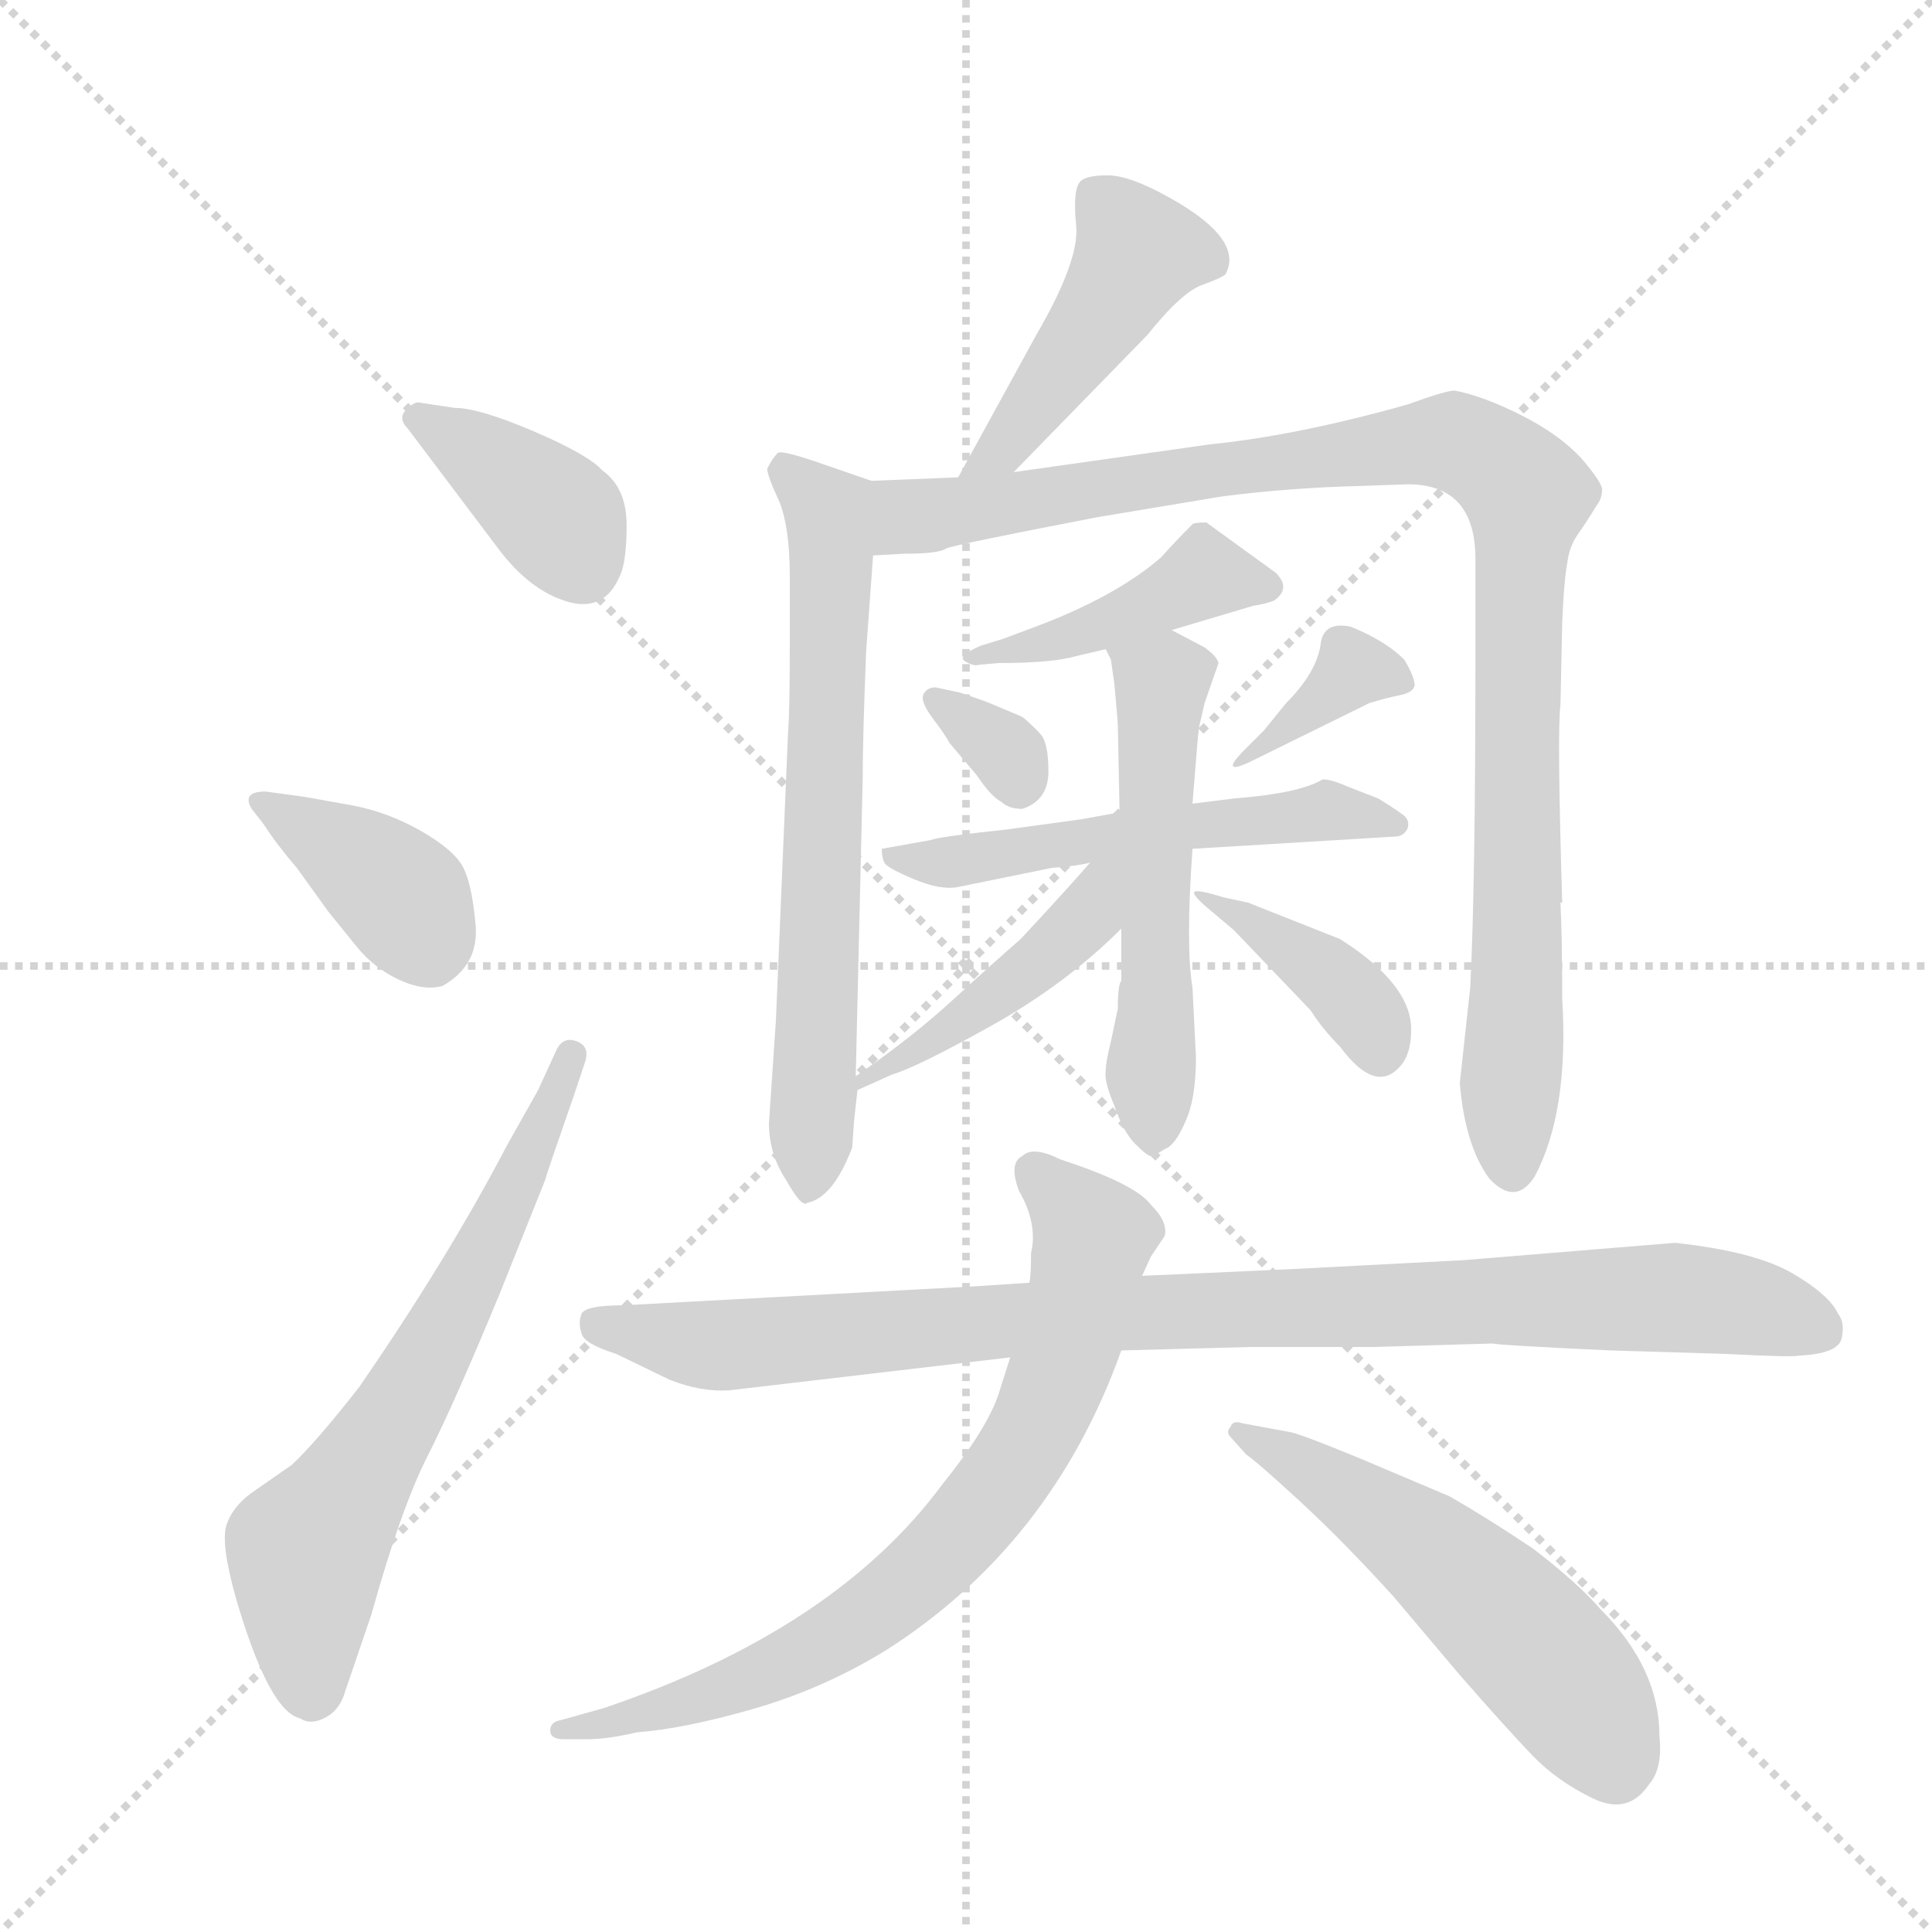 <svg version="1.1" viewBox="0 0 1024 1024" xmlns="http://www.w3.org/2000/svg">
  <g stroke="lightgray" stroke-dasharray="1,1" stroke-width="1" transform="scale(4, 4)">
    <line x1="0" y1="0" x2="256" y2="256"></line>
    <line x1="256" y1="0" x2="0" y2="256"></line>
    <line x1="128" y1="0" x2="128" y2="256"></line>
    <line x1="0" y1="128" x2="256" y2="128"></line>
  </g>
  <g transform="scale(0.92, -0.92) translate(60, -900)">
    <style type="text/css">
      
        @keyframes keyframes0 {
          from {
            stroke: blue;
            stroke-dashoffset: 385;
            stroke-width: 128;
          }
          56% {
            animation-timing-function: step-end;
            stroke: blue;
            stroke-dashoffset: 0;
            stroke-width: 128;
          }
          to {
            stroke: black;
            stroke-width: 1024;
          }
        }
        #make-me-a-hanzi-animation-0 {
          animation: keyframes0 0.563s both;
          animation-delay: 0s;
          animation-timing-function: linear;
        }
      
        @keyframes keyframes1 {
          from {
            stroke: blue;
            stroke-dashoffset: 383;
            stroke-width: 128;
          }
          55% {
            animation-timing-function: step-end;
            stroke: blue;
            stroke-dashoffset: 0;
            stroke-width: 128;
          }
          to {
            stroke: black;
            stroke-width: 1024;
          }
        }
        #make-me-a-hanzi-animation-1 {
          animation: keyframes1 0.562s both;
          animation-delay: 0.563s;
          animation-timing-function: linear;
        }
      
        @keyframes keyframes2 {
          from {
            stroke: blue;
            stroke-dashoffset: 660;
            stroke-width: 128;
          }
          68% {
            animation-timing-function: step-end;
            stroke: blue;
            stroke-dashoffset: 0;
            stroke-width: 128;
          }
          to {
            stroke: black;
            stroke-width: 1024;
          }
        }
        #make-me-a-hanzi-animation-2 {
          animation: keyframes2 0.787s both;
          animation-delay: 1.125s;
          animation-timing-function: linear;
        }
      
        @keyframes keyframes3 {
          from {
            stroke: blue;
            stroke-dashoffset: 458;
            stroke-width: 128;
          }
          60% {
            animation-timing-function: step-end;
            stroke: blue;
            stroke-dashoffset: 0;
            stroke-width: 128;
          }
          to {
            stroke: black;
            stroke-width: 1024;
          }
        }
        #make-me-a-hanzi-animation-3 {
          animation: keyframes3 0.623s both;
          animation-delay: 1.912s;
          animation-timing-function: linear;
        }
      
        @keyframes keyframes4 {
          from {
            stroke: blue;
            stroke-dashoffset: 680;
            stroke-width: 128;
          }
          69% {
            animation-timing-function: step-end;
            stroke: blue;
            stroke-dashoffset: 0;
            stroke-width: 128;
          }
          to {
            stroke: black;
            stroke-width: 1024;
          }
        }
        #make-me-a-hanzi-animation-4 {
          animation: keyframes4 0.803s both;
          animation-delay: 2.535s;
          animation-timing-function: linear;
        }
      
        @keyframes keyframes5 {
          from {
            stroke: blue;
            stroke-dashoffset: 1037;
            stroke-width: 128;
          }
          77% {
            animation-timing-function: step-end;
            stroke: blue;
            stroke-dashoffset: 0;
            stroke-width: 128;
          }
          to {
            stroke: black;
            stroke-width: 1024;
          }
        }
        #make-me-a-hanzi-animation-5 {
          animation: keyframes5 1.094s both;
          animation-delay: 3.338s;
          animation-timing-function: linear;
        }
      
        @keyframes keyframes6 {
          from {
            stroke: blue;
            stroke-dashoffset: 435;
            stroke-width: 128;
          }
          59% {
            animation-timing-function: step-end;
            stroke: blue;
            stroke-dashoffset: 0;
            stroke-width: 128;
          }
          to {
            stroke: black;
            stroke-width: 1024;
          }
        }
        #make-me-a-hanzi-animation-6 {
          animation: keyframes6 0.604s both;
          animation-delay: 4.432s;
          animation-timing-function: linear;
        }
      
        @keyframes keyframes7 {
          from {
            stroke: blue;
            stroke-dashoffset: 324;
            stroke-width: 128;
          }
          51% {
            animation-timing-function: step-end;
            stroke: blue;
            stroke-dashoffset: 0;
            stroke-width: 128;
          }
          to {
            stroke: black;
            stroke-width: 1024;
          }
        }
        #make-me-a-hanzi-animation-7 {
          animation: keyframes7 0.514s both;
          animation-delay: 5.036s;
          animation-timing-function: linear;
        }
      
        @keyframes keyframes8 {
          from {
            stroke: blue;
            stroke-dashoffset: 368;
            stroke-width: 128;
          }
          55% {
            animation-timing-function: step-end;
            stroke: blue;
            stroke-dashoffset: 0;
            stroke-width: 128;
          }
          to {
            stroke: black;
            stroke-width: 1024;
          }
        }
        #make-me-a-hanzi-animation-8 {
          animation: keyframes8 0.549s both;
          animation-delay: 5.55s;
          animation-timing-function: linear;
        }
      
        @keyframes keyframes9 {
          from {
            stroke: blue;
            stroke-dashoffset: 548;
            stroke-width: 128;
          }
          64% {
            animation-timing-function: step-end;
            stroke: blue;
            stroke-dashoffset: 0;
            stroke-width: 128;
          }
          to {
            stroke: black;
            stroke-width: 1024;
          }
        }
        #make-me-a-hanzi-animation-9 {
          animation: keyframes9 0.696s both;
          animation-delay: 6.099s;
          animation-timing-function: linear;
        }
      
        @keyframes keyframes10 {
          from {
            stroke: blue;
            stroke-dashoffset: 550;
            stroke-width: 128;
          }
          64% {
            animation-timing-function: step-end;
            stroke: blue;
            stroke-dashoffset: 0;
            stroke-width: 128;
          }
          to {
            stroke: black;
            stroke-width: 1024;
          }
        }
        #make-me-a-hanzi-animation-10 {
          animation: keyframes10 0.698s both;
          animation-delay: 6.795s;
          animation-timing-function: linear;
        }
      
        @keyframes keyframes11 {
          from {
            stroke: blue;
            stroke-dashoffset: 451;
            stroke-width: 128;
          }
          59% {
            animation-timing-function: step-end;
            stroke: blue;
            stroke-dashoffset: 0;
            stroke-width: 128;
          }
          to {
            stroke: black;
            stroke-width: 1024;
          }
        }
        #make-me-a-hanzi-animation-11 {
          animation: keyframes11 0.617s both;
          animation-delay: 7.493s;
          animation-timing-function: linear;
        }
      
        @keyframes keyframes12 {
          from {
            stroke: blue;
            stroke-dashoffset: 391;
            stroke-width: 128;
          }
          56% {
            animation-timing-function: step-end;
            stroke: blue;
            stroke-dashoffset: 0;
            stroke-width: 128;
          }
          to {
            stroke: black;
            stroke-width: 1024;
          }
        }
        #make-me-a-hanzi-animation-12 {
          animation: keyframes12 0.568s both;
          animation-delay: 8.11s;
          animation-timing-function: linear;
        }
      
        @keyframes keyframes13 {
          from {
            stroke: blue;
            stroke-dashoffset: 967;
            stroke-width: 128;
          }
          76% {
            animation-timing-function: step-end;
            stroke: blue;
            stroke-dashoffset: 0;
            stroke-width: 128;
          }
          to {
            stroke: black;
            stroke-width: 1024;
          }
        }
        #make-me-a-hanzi-animation-13 {
          animation: keyframes13 1.037s both;
          animation-delay: 8.678s;
          animation-timing-function: linear;
        }
      
        @keyframes keyframes14 {
          from {
            stroke: blue;
            stroke-dashoffset: 756;
            stroke-width: 128;
          }
          71% {
            animation-timing-function: step-end;
            stroke: blue;
            stroke-dashoffset: 0;
            stroke-width: 128;
          }
          to {
            stroke: black;
            stroke-width: 1024;
          }
        }
        #make-me-a-hanzi-animation-14 {
          animation: keyframes14 0.865s both;
          animation-delay: 9.715s;
          animation-timing-function: linear;
        }
      
        @keyframes keyframes15 {
          from {
            stroke: blue;
            stroke-dashoffset: 550;
            stroke-width: 128;
          }
          64% {
            animation-timing-function: step-end;
            stroke: blue;
            stroke-dashoffset: 0;
            stroke-width: 128;
          }
          to {
            stroke: black;
            stroke-width: 1024;
          }
        }
        #make-me-a-hanzi-animation-15 {
          animation: keyframes15 0.698s both;
          animation-delay: 10.58s;
          animation-timing-function: linear;
        }
      
    </style>
    
      <path d="M 227 584 Q 245 560 266.5 553.5 Q 288 547 297 568 Q 301 576 301 597.5 Q 301 619 287 629 Q 279 638 247.5 651.5 Q 216 665 202 665 L 182 668 Q 179 669 174 664 Q 169 659 175 653 L 227 584 Z" fill="lightgray"></path>
    
      <path d="M 92 425 Q 99 414 111 400 L 129 375 L 146 354 Q 156 342 170 335.5 Q 184 329 195 332 Q 216 344 214 367 Q 212 390 207 400 Q 202 410 183 421 Q 164 432 143 436 L 115 441 L 93 444 Q 79 444 85 434 L 92 425 Z" fill="lightgray"></path>
    
      <path d="M 250 272 L 232 240 Q 198 175 147 101 Q 122 69 108 56 L 85 40 Q 74 32 70.5 21.5 Q 67 11 76 -21 Q 95 -86 113 -90 Q 119 -94 127.5 -89.5 Q 136 -85 139 -74 L 154 -30 Q 171 31 186.5 61.5 Q 202 92 228 155 L 254 220 Q 255 224 271 270 L 277 288 Q 280 297 272.5 300 Q 265 303 261 296 L 250 272 Z" fill="lightgray"></path>
    
      <path d="M 524 628 L 601 707 Q 621 732 633 736 Q 644 740 646 742 Q 657 762 614 786 Q 591 799 578 799 Q 565 799 562 795 Q 558 790 560 770 Q 562 750 537 707 L 492 625 C 478 599 503 607 524 628 Z" fill="lightgray"></path>
    
      <path d="M 433 280 L 437 451 Q 437 475 439 525 L 443 580 C 445 610 446 622 442 623 L 413 633 Q 390 641 388 639 Q 385 636 382 630 Q 382 626 389 611 Q 395 596 395 568 L 395 527 Q 395 490 394 478 L 387 312 L 383 253 Q 383 235 393 220 Q 402 204 405 207 Q 420 210 431 239 L 432 254 L 434 272 L 433 280 Z" fill="lightgray"></path>
    
      <path d="M 443 580 L 461 581 Q 481 581 485 584 Q 489 586 572 602 L 644 614 Q 683 619 723 620 L 751 621 Q 790 621 790 578 L 790 522 Q 790 388 787 331 L 781 276 Q 784 240 798 221 Q 813 205 824 222 Q 844 259 840 325 Q 840 360 839 380 L 840 380 Q 837 479 839 494 L 840 541 Q 841 566 843 576 Q 844 586 851 595 Q 857 604 860 609 Q 863 613 863 618 Q 863 622 851 636 Q 838 650 816 661 Q 794 672 778 675 Q 773 675 751 667 Q 687 649 637 644 L 524 628 L 492 625 L 442 623 C 412 622 413 579 443 580 Z" fill="lightgray"></path>
    
      <path d="M 615 537 L 662 551 Q 669 552 674 554 Q 684 561 675 570 L 635 599 Q 628 599 627 598 Q 617 588 609 579 Q 585 558 542 541 L 518 532 L 505 528 Q 491 522 496 519 Q 501 516 504 517 L 515 518 Q 546 518 560 522 L 577 526 L 615 537 Z" fill="lightgray"></path>
    
      <path d="M 529 487 L 510 495 Q 505 497 493 501 L 479 504 Q 474 504 472 500 Q 470 496 477.5 486 Q 485 476 487 472 L 503 453 Q 511 441 517 438 Q 521 434 529 434 Q 544 439 544 455.5 Q 544 472 539.5 477 Q 535 482 529 487 Z" fill="lightgray"></path>
    
      <path d="M 657 468 Q 649 460 650.5 458.5 Q 652 457 662 462 L 729 495 Q 739 498 746.5 499.5 Q 754 501 755 505 Q 755 510 749 520 Q 738 531 718 539 Q 703 542 701 530 Q 699 513 681 495 L 668 479 L 657 468 Z" fill="lightgray"></path>
    
      <path d="M 627 411 L 743 418 Q 749 418 751 423 Q 752 427 749.5 429.5 Q 747 432 734 440 L 716 447 Q 707 451 702 451 Q 689 443 651 440 L 627 437 L 585 432 L 563 428 L 519 422 Q 481 418 476 416 L 448 411 Q 448 406 449.5 403 Q 451 400 466.5 393.5 Q 482 387 492 389 L 546 400 Q 560 401 568 403 L 627 411 Z" fill="lightgray"></path>
    
      <path d="M 580 300 Q 577 288 577 283 Q 576 277 582 263 Q 587 248 594 241 Q 601 234 603 234 Q 605 234 611 238 Q 617 240 623 254 Q 629 267 629 291 L 627 331 Q 623 355 627 411 L 627 437 L 630 474 Q 630 475 631 482 L 634 495 L 642 518 Q 641 522 634 527 L 615 537 C 588 551 566 554 577 526 L 580 520 L 582 506 Q 584 484 584 482 L 585 432 L 586 365 L 586 335 Q 584 333 584 319 L 580 300 Z" fill="lightgray"></path>
    
      <path d="M 568 403 Q 555 388 528 359 Q 513 346 489 324 Q 465 302 433 280 C 408 263 407 260 434 272 L 454 281 Q 468 285 511 309 Q 554 333 586 365 C 626 404 588 426 568 403 Z" fill="lightgray"></path>
    
      <path d="M 712 359 L 659 380 L 645 383 Q 629 388 628 386 Q 627 384 638 375 L 651 364 L 695 318 Q 702 307 712 297 Q 732 270 746 285 Q 753 292 753 307 Q 753 333 712 359 Z" fill="lightgray"></path>
    
      <path d="M 800 126 Q 803 125 868 122 L 934 120 Q 973 118 976 119 Q 999 120 1001 129 Q 1003 138 999 143 Q 994 154 972.5 166.5 Q 951 179 905 184 L 783 174 L 687 169 Q 600 165 598 165 L 533 161 L 503 159 L 299 148 Q 277 148 275 143 Q 273 138 275 132 Q 276 126 295 120 L 326 105 Q 344 98 360 99 L 522 118 L 586 122 L 661 124 L 732 124 L 800 126 Z" fill="lightgray"></path>
    
      <path d="M 598 165 L 603 176 L 611 188 Q 613 196 603 206 Q 594 218 551 232 Q 535 240 529 234 Q 521 230 527 214 Q 538 195 534 178 Q 534 165 533 161 L 522 118 L 515 96 Q 508 76 483 45 Q 421 -39 288 -84 L 263 -91 Q 257 -92 257 -97 Q 257 -102 265 -102 L 278 -102 Q 290 -102 307 -98 Q 334 -96 374 -84.5 Q 414 -73 450 -51 Q 546 10 586 122 L 598 165 Z" fill="lightgray"></path>
    
      <path d="M 658 62 Q 664 58 689 35 Q 714 12 743 -20 L 781 -65 Q 809 -97 823 -111.5 Q 837 -126 857.5 -136 Q 878 -146 890 -128 Q 898 -119 896 -100 Q 896 -61 862 -27 Q 849 -12 823 8 Q 796 26 775 38 L 723 60 Q 689 74 683 75 L 656 80 Q 650 82 649 78 Q 646 75 649 72 L 658 62 Z" fill="lightgray"></path>
    
    
      <clipPath id="make-me-a-hanzi-clip-0">
        <path d="M 227 584 Q 245 560 266.5 553.5 Q 288 547 297 568 Q 301 576 301 597.5 Q 301 619 287 629 Q 279 638 247.5 651.5 Q 216 665 202 665 L 182 668 Q 179 669 174 664 Q 169 659 175 653 L 227 584 Z"></path>
      </clipPath>
      <path clip-path="url(#make-me-a-hanzi-clip-0)" d="M 181 659 L 255 608 L 275 574" fill="none" id="make-me-a-hanzi-animation-0" stroke-dasharray="257 514" stroke-linecap="round"></path>
    
      <clipPath id="make-me-a-hanzi-clip-1">
        <path d="M 92 425 Q 99 414 111 400 L 129 375 L 146 354 Q 156 342 170 335.5 Q 184 329 195 332 Q 216 344 214 367 Q 212 390 207 400 Q 202 410 183 421 Q 164 432 143 436 L 115 441 L 93 444 Q 79 444 85 434 L 92 425 Z"></path>
      </clipPath>
      <path clip-path="url(#make-me-a-hanzi-clip-1)" d="M 95 434 L 161 392 L 175 379 L 188 352" fill="none" id="make-me-a-hanzi-animation-1" stroke-dasharray="255 510" stroke-linecap="round"></path>
    
      <clipPath id="make-me-a-hanzi-clip-2">
        <path d="M 250 272 L 232 240 Q 198 175 147 101 Q 122 69 108 56 L 85 40 Q 74 32 70.5 21.5 Q 67 11 76 -21 Q 95 -86 113 -90 Q 119 -94 127.5 -89.5 Q 136 -85 139 -74 L 154 -30 Q 171 31 186.5 61.5 Q 202 92 228 155 L 254 220 Q 255 224 271 270 L 277 288 Q 280 297 272.5 300 Q 265 303 261 296 L 250 272 Z"></path>
      </clipPath>
      <path clip-path="url(#make-me-a-hanzi-clip-2)" d="M 120 -73 L 117 6 L 207 154 L 269 292" fill="none" id="make-me-a-hanzi-animation-2" stroke-dasharray="532 1064" stroke-linecap="round"></path>
    
      <clipPath id="make-me-a-hanzi-clip-3">
        <path d="M 524 628 L 601 707 Q 621 732 633 736 Q 644 740 646 742 Q 657 762 614 786 Q 591 799 578 799 Q 565 799 562 795 Q 558 790 560 770 Q 562 750 537 707 L 492 625 C 478 599 503 607 524 628 Z"></path>
      </clipPath>
      <path clip-path="url(#make-me-a-hanzi-clip-3)" d="M 569 788 L 595 752 L 517 641 L 497 631" fill="none" id="make-me-a-hanzi-animation-3" stroke-dasharray="330 660" stroke-linecap="round"></path>
    
      <clipPath id="make-me-a-hanzi-clip-4">
        <path d="M 433 280 L 437 451 Q 437 475 439 525 L 443 580 C 445 610 446 622 442 623 L 413 633 Q 390 641 388 639 Q 385 636 382 630 Q 382 626 389 611 Q 395 596 395 568 L 395 527 Q 395 490 394 478 L 387 312 L 383 253 Q 383 235 393 220 Q 402 204 405 207 Q 420 210 431 239 L 432 254 L 434 272 L 433 280 Z"></path>
      </clipPath>
      <path clip-path="url(#make-me-a-hanzi-clip-4)" d="M 391 630 L 417 605 L 419 587 L 406 217" fill="none" id="make-me-a-hanzi-animation-4" stroke-dasharray="552 1104" stroke-linecap="round"></path>
    
      <clipPath id="make-me-a-hanzi-clip-5">
        <path d="M 443 580 L 461 581 Q 481 581 485 584 Q 489 586 572 602 L 644 614 Q 683 619 723 620 L 751 621 Q 790 621 790 578 L 790 522 Q 790 388 787 331 L 781 276 Q 784 240 798 221 Q 813 205 824 222 Q 844 259 840 325 Q 840 360 839 380 L 840 380 Q 837 479 839 494 L 840 541 Q 841 566 843 576 Q 844 586 851 595 Q 857 604 860 609 Q 863 613 863 618 Q 863 622 851 636 Q 838 650 816 661 Q 794 672 778 675 Q 773 675 751 667 Q 687 649 637 644 L 524 628 L 492 625 L 442 623 C 412 622 413 579 443 580 Z"></path>
      </clipPath>
      <path clip-path="url(#make-me-a-hanzi-clip-5)" d="M 447 587 L 463 603 L 749 644 L 778 646 L 807 629 L 820 615 L 813 511 L 811 228" fill="none" id="make-me-a-hanzi-animation-5" stroke-dasharray="909 1818" stroke-linecap="round"></path>
    
      <clipPath id="make-me-a-hanzi-clip-6">
        <path d="M 615 537 L 662 551 Q 669 552 674 554 Q 684 561 675 570 L 635 599 Q 628 599 627 598 Q 617 588 609 579 Q 585 558 542 541 L 518 532 L 505 528 Q 491 522 496 519 Q 501 516 504 517 L 515 518 Q 546 518 560 522 L 577 526 L 615 537 Z"></path>
      </clipPath>
      <path clip-path="url(#make-me-a-hanzi-clip-6)" d="M 670 562 L 636 569 L 579 541 L 524 523 L 501 523" fill="none" id="make-me-a-hanzi-animation-6" stroke-dasharray="307 614" stroke-linecap="round"></path>
    
      <clipPath id="make-me-a-hanzi-clip-7">
        <path d="M 529 487 L 510 495 Q 505 497 493 501 L 479 504 Q 474 504 472 500 Q 470 496 477.5 486 Q 485 476 487 472 L 503 453 Q 511 441 517 438 Q 521 434 529 434 Q 544 439 544 455.5 Q 544 472 539.5 477 Q 535 482 529 487 Z"></path>
      </clipPath>
      <path clip-path="url(#make-me-a-hanzi-clip-7)" d="M 480 495 L 516 470 L 527 449" fill="none" id="make-me-a-hanzi-animation-7" stroke-dasharray="196 392" stroke-linecap="round"></path>
    
      <clipPath id="make-me-a-hanzi-clip-8">
        <path d="M 657 468 Q 649 460 650.5 458.5 Q 652 457 662 462 L 729 495 Q 739 498 746.5 499.5 Q 754 501 755 505 Q 755 510 749 520 Q 738 531 718 539 Q 703 542 701 530 Q 699 513 681 495 L 668 479 L 657 468 Z"></path>
      </clipPath>
      <path clip-path="url(#make-me-a-hanzi-clip-8)" d="M 748 507 L 719 515 L 656 462" fill="none" id="make-me-a-hanzi-animation-8" stroke-dasharray="240 480" stroke-linecap="round"></path>
    
      <clipPath id="make-me-a-hanzi-clip-9">
        <path d="M 627 411 L 743 418 Q 749 418 751 423 Q 752 427 749.5 429.5 Q 747 432 734 440 L 716 447 Q 707 451 702 451 Q 689 443 651 440 L 627 437 L 585 432 L 563 428 L 519 422 Q 481 418 476 416 L 448 411 Q 448 406 449.5 403 Q 451 400 466.5 393.5 Q 482 387 492 389 L 546 400 Q 560 401 568 403 L 627 411 Z"></path>
      </clipPath>
      <path clip-path="url(#make-me-a-hanzi-clip-9)" d="M 456 408 L 477 402 L 705 433 L 744 425" fill="none" id="make-me-a-hanzi-animation-9" stroke-dasharray="420 840" stroke-linecap="round"></path>
    
      <clipPath id="make-me-a-hanzi-clip-10">
        <path d="M 580 300 Q 577 288 577 283 Q 576 277 582 263 Q 587 248 594 241 Q 601 234 603 234 Q 605 234 611 238 Q 617 240 623 254 Q 629 267 629 291 L 627 331 Q 623 355 627 411 L 627 437 L 630 474 Q 630 475 631 482 L 634 495 L 642 518 Q 641 522 634 527 L 615 537 C 588 551 566 554 577 526 L 580 520 L 582 506 Q 584 484 584 482 L 585 432 L 586 365 L 586 335 Q 584 333 584 319 L 580 300 Z"></path>
      </clipPath>
      <path clip-path="url(#make-me-a-hanzi-clip-10)" d="M 584 526 L 609 507 L 603 244" fill="none" id="make-me-a-hanzi-animation-10" stroke-dasharray="422 844" stroke-linecap="round"></path>
    
      <clipPath id="make-me-a-hanzi-clip-11">
        <path d="M 568 403 Q 555 388 528 359 Q 513 346 489 324 Q 465 302 433 280 C 408 263 407 260 434 272 L 454 281 Q 468 285 511 309 Q 554 333 586 365 C 626 404 588 426 568 403 Z"></path>
      </clipPath>
      <path clip-path="url(#make-me-a-hanzi-clip-11)" d="M 582 399 L 567 373 L 535 343 L 497 312 L 447 282 L 440 283 L 438 277" fill="none" id="make-me-a-hanzi-animation-11" stroke-dasharray="323 646" stroke-linecap="round"></path>
    
      <clipPath id="make-me-a-hanzi-clip-12">
        <path d="M 712 359 L 659 380 L 645 383 Q 629 388 628 386 Q 627 384 638 375 L 651 364 L 695 318 Q 702 307 712 297 Q 732 270 746 285 Q 753 292 753 307 Q 753 333 712 359 Z"></path>
      </clipPath>
      <path clip-path="url(#make-me-a-hanzi-clip-12)" d="M 638 382 L 707 337 L 729 313 L 735 294" fill="none" id="make-me-a-hanzi-animation-12" stroke-dasharray="263 526" stroke-linecap="round"></path>
    
      <clipPath id="make-me-a-hanzi-clip-13">
        <path d="M 800 126 Q 803 125 868 122 L 934 120 Q 973 118 976 119 Q 999 120 1001 129 Q 1003 138 999 143 Q 994 154 972.5 166.5 Q 951 179 905 184 L 783 174 L 687 169 Q 600 165 598 165 L 533 161 L 503 159 L 299 148 Q 277 148 275 143 Q 273 138 275 132 Q 276 126 295 120 L 326 105 Q 344 98 360 99 L 522 118 L 586 122 L 661 124 L 732 124 L 800 126 Z"></path>
      </clipPath>
      <path clip-path="url(#make-me-a-hanzi-clip-13)" d="M 282 138 L 364 125 L 650 147 L 910 153 L 989 134" fill="none" id="make-me-a-hanzi-animation-13" stroke-dasharray="839 1678" stroke-linecap="round"></path>
    
      <clipPath id="make-me-a-hanzi-clip-14">
        <path d="M 598 165 L 603 176 L 611 188 Q 613 196 603 206 Q 594 218 551 232 Q 535 240 529 234 Q 521 230 527 214 Q 538 195 534 178 Q 534 165 533 161 L 522 118 L 515 96 Q 508 76 483 45 Q 421 -39 288 -84 L 263 -91 Q 257 -92 257 -97 Q 257 -102 265 -102 L 278 -102 Q 290 -102 307 -98 Q 334 -96 374 -84.5 Q 414 -73 450 -51 Q 546 10 586 122 L 598 165 Z"></path>
      </clipPath>
      <path clip-path="url(#make-me-a-hanzi-clip-14)" d="M 536 224 L 566 194 L 566 166 L 537 80 L 498 22 L 455 -19 L 411 -49 L 348 -77 L 263 -97" fill="none" id="make-me-a-hanzi-animation-14" stroke-dasharray="628 1256" stroke-linecap="round"></path>
    
      <clipPath id="make-me-a-hanzi-clip-15">
        <path d="M 658 62 Q 664 58 689 35 Q 714 12 743 -20 L 781 -65 Q 809 -97 823 -111.5 Q 837 -126 857.5 -136 Q 878 -146 890 -128 Q 898 -119 896 -100 Q 896 -61 862 -27 Q 849 -12 823 8 Q 796 26 775 38 L 723 60 Q 689 74 683 75 L 656 80 Q 650 82 649 78 Q 646 75 649 72 L 658 62 Z"></path>
      </clipPath>
      <path clip-path="url(#make-me-a-hanzi-clip-15)" d="M 654 75 L 733 28 L 804 -28 L 842 -69 L 870 -117" fill="none" id="make-me-a-hanzi-animation-15" stroke-dasharray="422 844" stroke-linecap="round"></path>
    
  </g>
</svg>